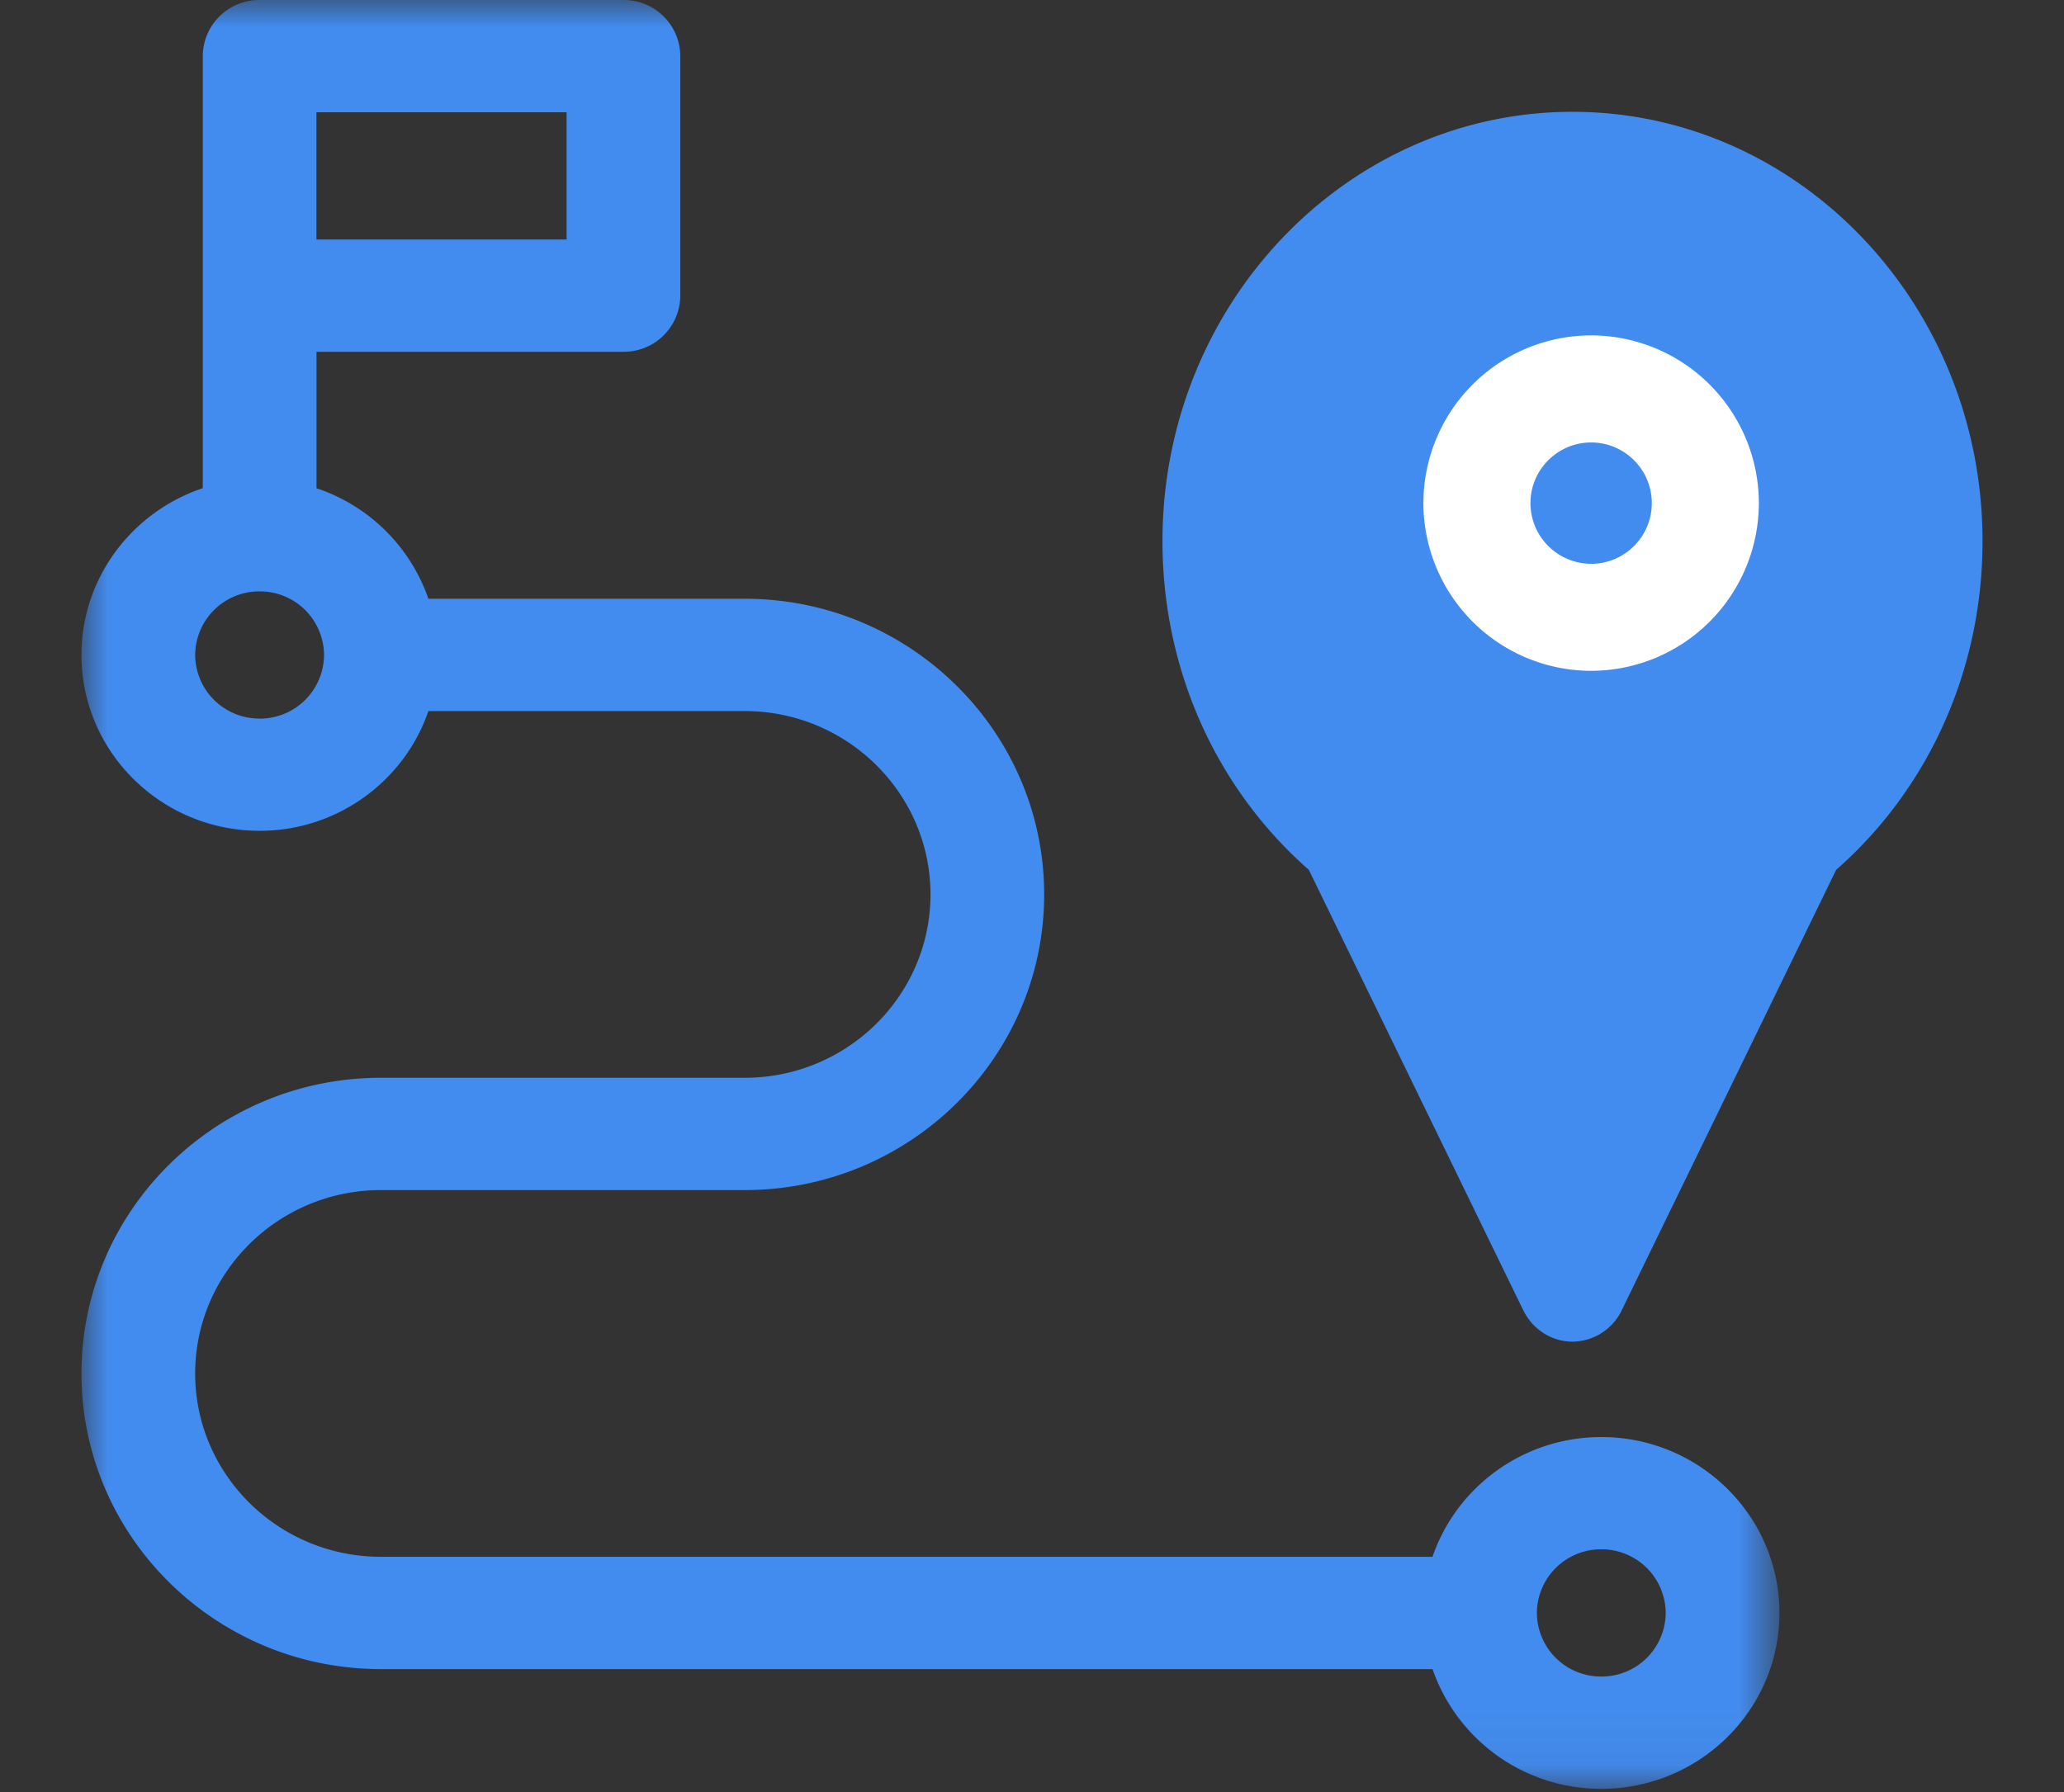 <svg xmlns="http://www.w3.org/2000/svg" xmlns:xlink="http://www.w3.org/1999/xlink" width="38" height="33" viewBox="0 0 38 33">
    <rect x="0" y="0" width="38" height="33" fill="#333333" stroke="none"/>
    <defs>
        <path id="a" d="M.004.003h31.257V32.94H.004z"/>
    </defs>
    <g fill="none" fill-rule="evenodd">
        <g transform="translate(1.5)">
            <mask id="b" fill="#fff">
                <use xlink:href="#a"/>
            </mask>
            <path fill="#438CEF" d="M3.28 13.232a1.18 1.18 0 0 1-1.187-1.172A1.18 1.18 0 0 1 3.28 10.89a1.18 1.18 0 0 1 1.186 1.171 1.18 1.18 0 0 1-1.186 1.172zM4.326 4.41h4.606V2.067H4.326v2.344zm23.655 24.12a1.18 1.18 0 0 1 1.186 1.171 1.18 1.18 0 0 1-1.186 1.172 1.18 1.18 0 0 1-1.186-1.172 1.18 1.18 0 0 1 1.186-1.171zM5.512 19.847C2.472 19.847 0 22.29 0 25.292c0 3.002 2.473 5.444 5.512 5.444h19.362a3.281 3.281 0 0 0 3.107 2.205c1.808 0 3.28-1.453 3.28-3.239 0-1.786-1.472-3.239-3.28-3.239-1.442 0-2.67.925-3.107 2.205H5.512c-1.885 0-3.419-1.514-3.419-3.376 0-1.862 1.534-3.377 3.42-3.377h6.698c3.04 0 5.513-2.442 5.513-5.444s-2.473-5.445-5.513-5.445H6.387a3.274 3.274 0 0 0-2.06-2.035V6.478h5.651a1.04 1.04 0 0 0 1.047-1.034v-4.41A1.04 1.04 0 0 0 9.978 0H3.28a1.04 1.04 0 0 0-1.047 1.034V8.99C.936 9.424 0 10.636 0 12.061c0 1.785 1.471 3.238 3.28 3.238 1.442 0 2.669-.925 3.107-2.205h5.824c1.886 0 3.42 1.515 3.42 3.377 0 1.862-1.534 3.376-3.42 3.376H5.512z" mask="url(#b)"/>
        </g>
        <path fill="#438CEF" d="M28.951 2.059c4.163 0 7.549 3.546 7.549 7.905 0 2.354-.98 4.547-2.695 6.054l-3.945 8.105a1.016 1.016 0 0 1-.909.583c-.384 0-.735-.225-.909-.583l-3.945-8.105c-1.716-1.507-2.695-3.7-2.695-6.054 0-4.359 3.386-7.905 7.549-7.905z"/>
        <path fill="#FFF" d="M29.294 10.382a1.118 1.118 0 0 1-1.117-1.117c0-.616.501-1.117 1.117-1.117s1.117.5 1.117 1.117c0 .616-.5 1.117-1.117 1.117zm0-4.206a3.092 3.092 0 0 0-3.088 3.089 3.092 3.092 0 0 0 3.088 3.088 3.092 3.092 0 0 0 3.088-3.088 3.092 3.092 0 0 0-3.088-3.089z"/>
    </g>
</svg>
